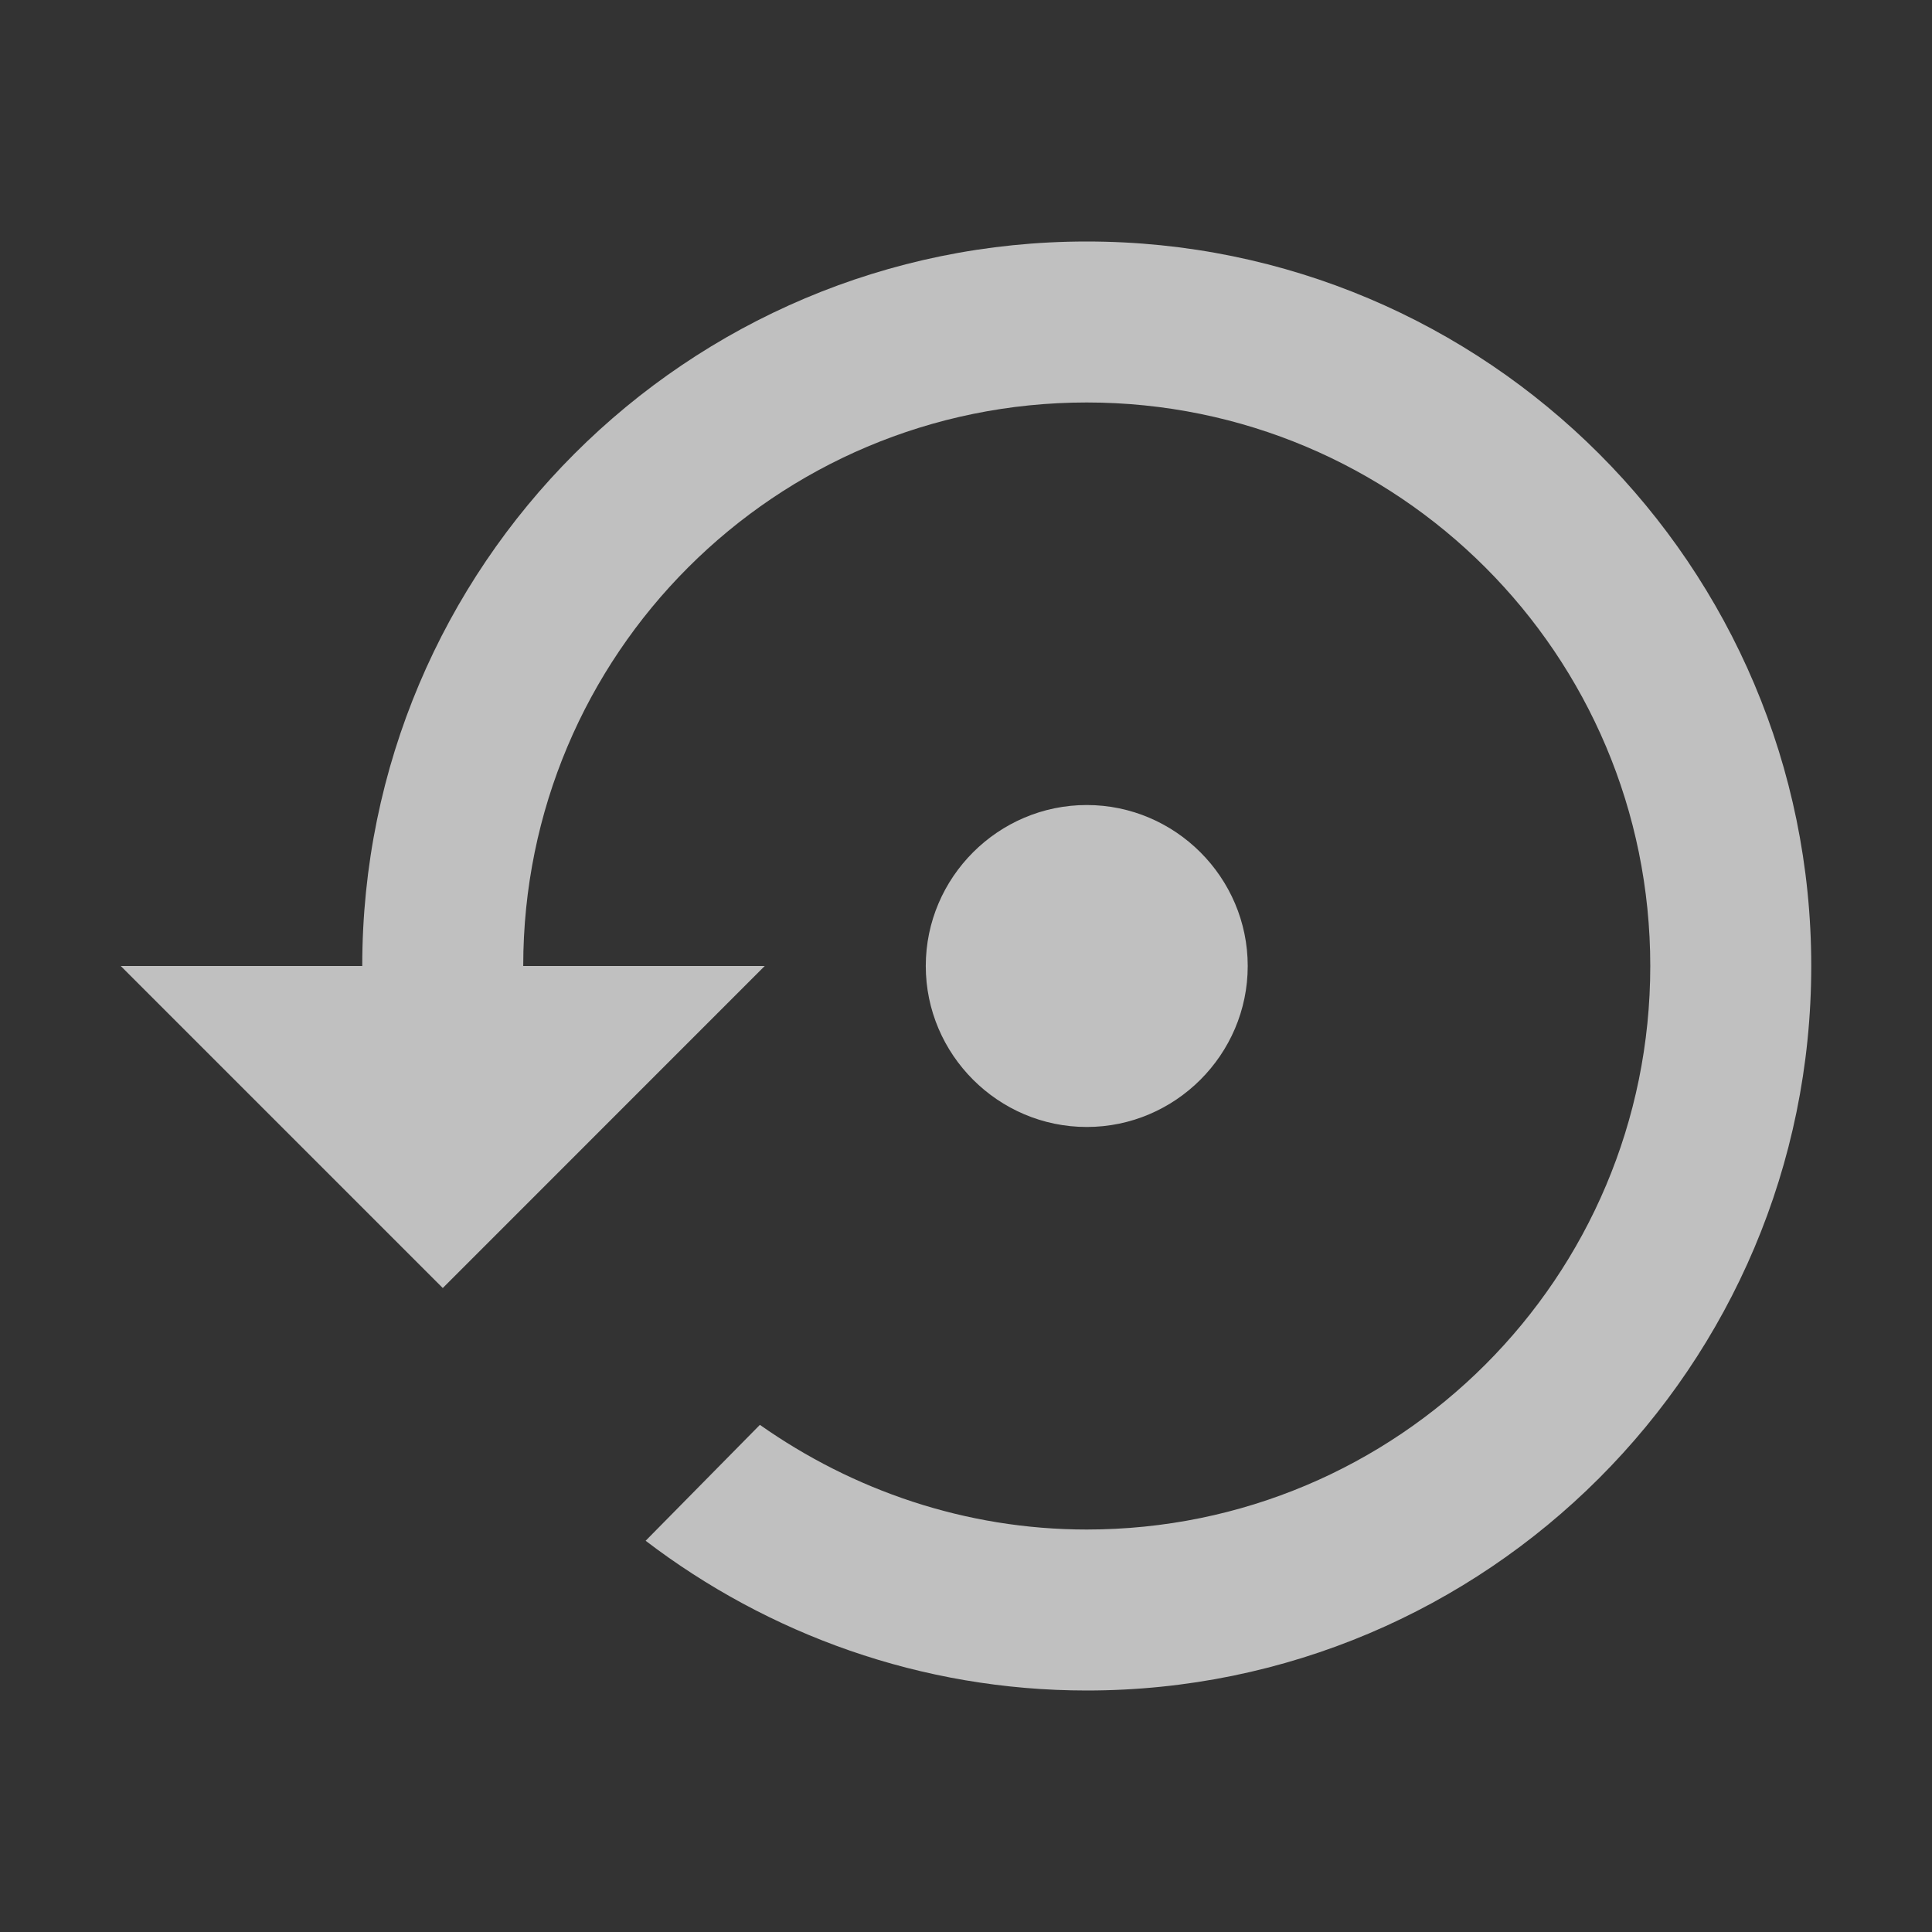 <svg width="28" height="28" viewBox="0 0 28 28" fill="none" xmlns="http://www.w3.org/2000/svg">
<rect x="0" y="0" width="28" height="28" fill="#333333" stroke="none"/>
<path d="M18.083 14C18.083 12.717 17.033 11.667 15.75 11.667C14.467 11.667 13.417 12.717 13.417 14C13.417 15.283 14.467 16.333 15.75 16.333C17.033 16.333 18.083 15.283 18.083 14ZM15.75 3.5C9.952 3.5 5.25 8.202 5.25 14H1.75L6.417 18.667L11.083 14H7.583C7.583 9.485 11.235 5.833 15.75 5.833C20.265 5.833 23.917 9.485 23.917 14C23.917 18.515 20.265 22.167 15.75 22.167C13.988 22.167 12.355 21.595 11.013 20.65L9.357 22.33C11.13 23.683 13.347 24.5 15.75 24.5C21.548 24.5 26.25 19.798 26.25 14C26.25 8.202 21.548 3.5 15.75 3.5Z" fill="white" fill-opacity="0.69"/>
</svg>
